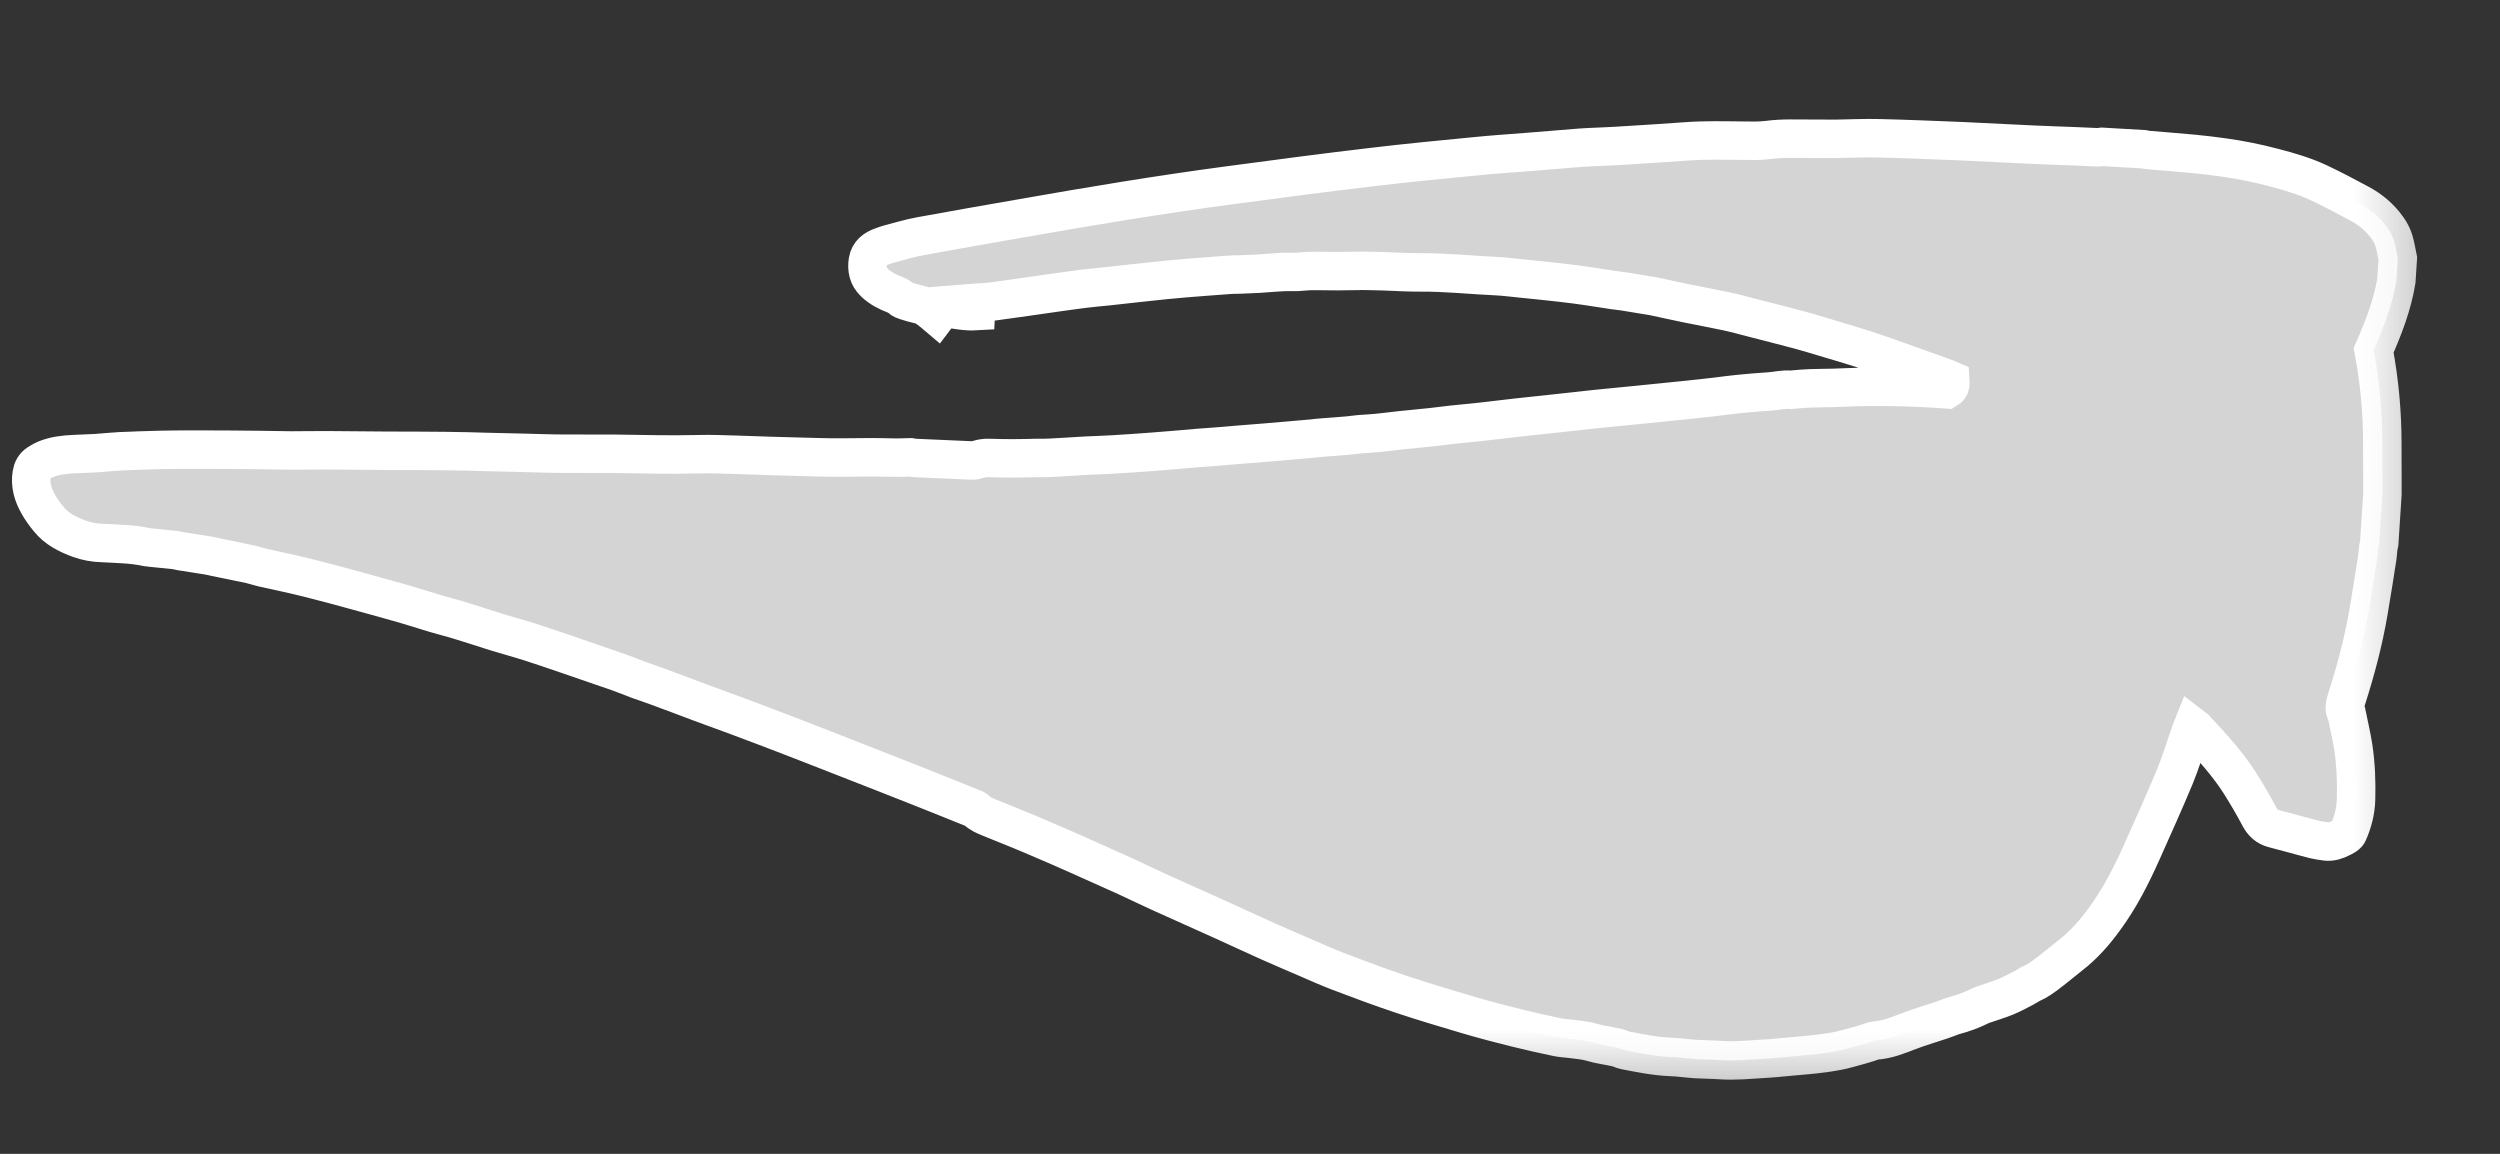 <svg width="26" height="12" viewBox="0 0 26 12" fill="none" xmlns="http://www.w3.org/2000/svg">
<rect x="0" y="0" width="26" height="12" fill="#333333" stroke="none"/>
<mask id="path-1-outside-1_1279_11867" maskUnits="userSpaceOnUse" x="-1.016" y="-0.79" width="26.668" height="12.516" fill="black">
<rect fill="white" x="-1.016" y="-0.79" width="26.668" height="12.516"/>
<path d="M21.861 1.527C22.005 1.535 22.148 1.544 22.292 1.552C22.304 1.555 22.317 1.558 22.329 1.559C22.49 1.573 22.651 1.585 22.811 1.6C22.917 1.61 23.023 1.623 23.129 1.638C23.303 1.662 23.474 1.697 23.644 1.742C23.802 1.783 23.961 1.829 24.109 1.898C24.256 1.967 24.401 2.044 24.544 2.121C24.657 2.182 24.753 2.264 24.827 2.367C24.855 2.405 24.879 2.449 24.894 2.494C24.914 2.557 24.923 2.623 24.937 2.688L24.922 2.92C24.881 3.173 24.788 3.41 24.686 3.643C24.746 3.964 24.776 4.286 24.776 4.61C24.776 4.75 24.776 4.889 24.777 5.028C24.777 5.065 24.777 5.102 24.777 5.139L24.744 5.65C24.741 5.667 24.735 5.685 24.733 5.703C24.73 5.732 24.73 5.762 24.725 5.791C24.696 5.979 24.666 6.168 24.634 6.356C24.582 6.664 24.502 6.965 24.407 7.263C24.389 7.319 24.37 7.372 24.406 7.428C24.429 7.542 24.456 7.655 24.474 7.769C24.501 7.949 24.508 8.13 24.503 8.311C24.5 8.434 24.47 8.55 24.42 8.662C24.414 8.676 24.397 8.686 24.384 8.696C24.372 8.704 24.358 8.709 24.346 8.715C24.297 8.74 24.246 8.758 24.19 8.751C24.149 8.746 24.108 8.739 24.068 8.73C24 8.713 23.933 8.694 23.866 8.676C23.793 8.657 23.719 8.636 23.645 8.617C23.576 8.599 23.532 8.557 23.499 8.495C23.436 8.377 23.369 8.261 23.297 8.147C23.166 7.941 22.999 7.76 22.832 7.581C22.826 7.574 22.816 7.569 22.803 7.559C22.795 7.579 22.789 7.594 22.783 7.61C22.729 7.765 22.681 7.924 22.619 8.076C22.509 8.34 22.391 8.601 22.274 8.863C22.167 9.102 22.049 9.335 21.893 9.549C21.788 9.694 21.673 9.827 21.53 9.937C21.454 9.996 21.381 10.059 21.304 10.117C21.248 10.159 21.193 10.201 21.128 10.229C21.103 10.239 21.082 10.257 21.058 10.269C20.993 10.302 20.929 10.338 20.861 10.366C20.784 10.398 20.702 10.421 20.623 10.449C20.614 10.452 20.605 10.456 20.596 10.46C20.509 10.504 20.419 10.537 20.324 10.562C20.301 10.568 20.279 10.578 20.257 10.586C20.233 10.595 20.209 10.604 20.185 10.612C20.075 10.649 19.963 10.681 19.854 10.723C19.741 10.766 19.63 10.813 19.506 10.821C19.495 10.822 19.484 10.825 19.474 10.829C19.392 10.858 19.307 10.88 19.223 10.903C19.136 10.928 19.048 10.942 18.96 10.954C18.851 10.969 18.741 10.977 18.632 10.987C18.532 10.996 18.432 11.007 18.332 11.012C18.185 11.021 18.039 11.035 17.892 11.025C17.806 11.019 17.72 11.019 17.634 11.014C17.546 11.008 17.459 10.995 17.372 10.992C17.213 10.986 17.058 10.953 16.904 10.924C16.876 10.919 16.85 10.904 16.823 10.897C16.733 10.875 16.641 10.866 16.552 10.839C16.486 10.819 16.414 10.815 16.345 10.805C16.294 10.798 16.242 10.797 16.193 10.786C16.051 10.756 15.91 10.725 15.77 10.69C15.605 10.649 15.44 10.606 15.277 10.558C15.044 10.489 14.811 10.42 14.58 10.343C14.36 10.27 14.143 10.188 13.926 10.106C13.82 10.066 13.718 10.02 13.614 9.975C13.476 9.916 13.337 9.856 13.199 9.795C13.036 9.722 12.874 9.646 12.71 9.572C12.495 9.475 12.279 9.379 12.063 9.281C11.948 9.229 11.834 9.173 11.719 9.12C11.553 9.045 11.386 8.97 11.22 8.896C11.06 8.825 10.9 8.755 10.739 8.687C10.592 8.624 10.442 8.566 10.294 8.505C10.243 8.484 10.191 8.463 10.151 8.422C10.143 8.414 10.129 8.41 10.117 8.405C9.93 8.33 9.744 8.254 9.556 8.18C9.302 8.079 9.047 7.98 8.792 7.88C8.591 7.802 8.39 7.722 8.189 7.645C8.021 7.58 7.853 7.517 7.685 7.454C7.548 7.403 7.411 7.354 7.274 7.303C7.132 7.25 6.989 7.195 6.847 7.143C6.778 7.117 6.709 7.095 6.64 7.07C6.572 7.045 6.505 7.016 6.436 6.992C6.238 6.923 6.039 6.855 5.841 6.787C5.725 6.748 5.609 6.708 5.493 6.671C5.385 6.637 5.276 6.608 5.168 6.575C5.04 6.535 4.914 6.493 4.786 6.454C4.7 6.427 4.611 6.406 4.525 6.38C4.417 6.348 4.309 6.312 4.201 6.281C4.041 6.235 3.88 6.192 3.719 6.147C3.633 6.124 3.547 6.1 3.462 6.077C3.374 6.054 3.287 6.031 3.199 6.009C3.142 5.995 3.085 5.981 3.027 5.968C2.93 5.946 2.832 5.926 2.735 5.904C2.691 5.894 2.649 5.879 2.606 5.869C2.485 5.843 2.364 5.819 2.242 5.794C2.217 5.789 2.193 5.782 2.168 5.778C2.07 5.762 1.973 5.747 1.876 5.732C1.855 5.728 1.836 5.722 1.815 5.72C1.73 5.711 1.644 5.703 1.558 5.694C1.554 5.694 1.549 5.694 1.544 5.693C1.454 5.674 1.362 5.662 1.27 5.658C1.199 5.655 1.129 5.649 1.059 5.647C0.978 5.645 0.9 5.63 0.825 5.603C0.703 5.558 0.588 5.501 0.506 5.398C0.466 5.35 0.429 5.298 0.399 5.245C0.343 5.147 0.311 5.042 0.33 4.928C0.337 4.882 0.358 4.845 0.397 4.819C0.42 4.803 0.446 4.79 0.472 4.778C0.565 4.739 0.665 4.728 0.766 4.723C0.843 4.719 0.919 4.717 0.996 4.713C1.077 4.708 1.158 4.698 1.239 4.694C1.384 4.688 1.529 4.682 1.674 4.679C1.819 4.676 1.964 4.675 2.109 4.676C2.304 4.676 2.499 4.678 2.694 4.68C2.806 4.681 2.917 4.684 3.029 4.685C3.16 4.685 3.291 4.682 3.422 4.683C3.623 4.684 3.824 4.686 4.025 4.688C4.23 4.689 4.434 4.688 4.639 4.691C4.787 4.692 4.935 4.697 5.084 4.701C5.211 4.704 5.339 4.707 5.467 4.71C5.572 4.712 5.678 4.717 5.783 4.718C5.979 4.72 6.176 4.718 6.372 4.719C6.665 4.722 6.959 4.732 7.253 4.724C7.39 4.72 7.528 4.726 7.665 4.73C7.783 4.733 7.901 4.738 8.019 4.742C8.102 4.744 8.185 4.747 8.268 4.749C8.437 4.753 8.606 4.76 8.775 4.758C8.946 4.756 9.117 4.754 9.287 4.759C9.348 4.761 9.408 4.757 9.476 4.756C9.485 4.757 9.502 4.763 9.518 4.763C9.716 4.772 9.914 4.781 10.111 4.789C10.133 4.79 10.155 4.784 10.176 4.777C10.215 4.765 10.254 4.761 10.294 4.763C10.374 4.766 10.454 4.767 10.533 4.767C10.613 4.767 10.692 4.765 10.772 4.763C10.821 4.763 10.87 4.764 10.92 4.761C11.045 4.755 11.17 4.746 11.296 4.739C11.391 4.734 11.487 4.732 11.582 4.726C11.723 4.718 11.864 4.707 12.005 4.697C12.091 4.69 12.176 4.683 12.262 4.676C12.327 4.67 12.392 4.664 12.457 4.659C12.525 4.653 12.593 4.65 12.661 4.644C12.728 4.639 12.794 4.632 12.861 4.627C12.966 4.618 13.07 4.611 13.175 4.602C13.268 4.594 13.362 4.586 13.455 4.578C13.52 4.572 13.585 4.567 13.65 4.561C13.686 4.557 13.723 4.552 13.759 4.55C13.845 4.543 13.931 4.538 14.016 4.53C14.057 4.527 14.098 4.519 14.139 4.516C14.2 4.511 14.26 4.509 14.32 4.503C14.399 4.496 14.478 4.484 14.557 4.476C14.666 4.464 14.776 4.454 14.885 4.443C14.961 4.435 15.036 4.425 15.112 4.416C15.206 4.406 15.299 4.398 15.392 4.388C15.521 4.374 15.648 4.357 15.777 4.343C15.938 4.325 16.099 4.308 16.261 4.291C16.376 4.278 16.492 4.265 16.607 4.253C16.753 4.238 16.899 4.224 17.044 4.21C17.215 4.193 17.386 4.176 17.557 4.158C17.657 4.148 17.757 4.136 17.856 4.125C17.93 4.116 18.004 4.105 18.079 4.098C18.183 4.088 18.288 4.078 18.393 4.072C18.47 4.068 18.547 4.046 18.625 4.054C18.632 4.055 18.638 4.052 18.644 4.052C18.703 4.047 18.762 4.041 18.821 4.039C18.903 4.036 18.986 4.036 19.069 4.034C19.162 4.031 19.256 4.026 19.35 4.024C19.452 4.022 19.554 4.022 19.655 4.023C19.756 4.025 19.856 4.027 19.957 4.032C20.038 4.035 20.119 4.041 20.201 4.046C20.218 4.047 20.235 4.048 20.248 4.049C20.291 4.023 20.284 3.988 20.282 3.953C20.268 3.947 20.255 3.94 20.242 3.935C20.082 3.878 19.923 3.82 19.762 3.763C19.635 3.718 19.508 3.672 19.38 3.631C19.237 3.585 19.094 3.544 18.951 3.501C18.873 3.478 18.796 3.453 18.718 3.433C18.553 3.389 18.388 3.347 18.224 3.305C18.136 3.282 18.049 3.258 17.96 3.239C17.819 3.209 17.677 3.183 17.535 3.154C17.422 3.131 17.309 3.105 17.195 3.081C17.163 3.075 17.13 3.07 17.097 3.065C17.028 3.053 16.959 3.042 16.89 3.031C16.854 3.025 16.817 3.023 16.781 3.017C16.69 3.004 16.599 2.988 16.508 2.975C16.419 2.962 16.329 2.95 16.239 2.94C16.099 2.924 15.96 2.91 15.821 2.896C15.735 2.888 15.65 2.876 15.564 2.872C15.299 2.86 15.035 2.831 14.77 2.833C14.643 2.834 14.515 2.825 14.388 2.821C14.31 2.818 14.231 2.818 14.153 2.816C14.15 2.816 14.147 2.817 14.144 2.817C14.064 2.818 13.985 2.82 13.905 2.82C13.837 2.82 13.768 2.818 13.7 2.818C13.657 2.818 13.614 2.817 13.571 2.822C13.515 2.828 13.46 2.83 13.404 2.828C13.351 2.827 13.296 2.832 13.242 2.835C13.193 2.838 13.144 2.843 13.095 2.846C13.027 2.85 12.959 2.852 12.89 2.855C12.855 2.856 12.82 2.855 12.785 2.858C12.697 2.864 12.608 2.871 12.519 2.878C12.386 2.889 12.253 2.898 12.12 2.912C11.921 2.932 11.722 2.955 11.522 2.977C11.439 2.986 11.354 2.992 11.271 3.003C11.182 3.014 11.094 3.027 11.006 3.039C10.782 3.071 10.558 3.104 10.334 3.134C10.277 3.142 10.22 3.143 10.163 3.148C10.131 3.15 10.098 3.153 10.06 3.156C10.095 3.183 10.156 3.173 10.152 3.236C10.034 3.243 9.923 3.215 9.805 3.201C9.785 3.228 9.765 3.255 9.743 3.284C9.724 3.268 9.708 3.253 9.691 3.24C9.653 3.21 9.616 3.18 9.566 3.169C9.516 3.158 9.467 3.143 9.419 3.128C9.401 3.122 9.381 3.115 9.369 3.102C9.351 3.082 9.329 3.073 9.305 3.064C9.227 3.034 9.154 2.997 9.094 2.939C9.028 2.876 9.012 2.799 9.026 2.712C9.04 2.632 9.096 2.59 9.169 2.564C9.194 2.555 9.22 2.545 9.246 2.538C9.354 2.51 9.461 2.477 9.57 2.457C9.915 2.393 10.261 2.334 10.607 2.273C11.334 2.145 12.063 2.023 12.795 1.926C13.287 1.86 13.779 1.795 14.272 1.737C14.63 1.694 14.989 1.66 15.348 1.625C15.527 1.607 15.707 1.595 15.887 1.581C16.072 1.566 16.256 1.55 16.441 1.536C16.557 1.528 16.674 1.526 16.79 1.519C17.037 1.504 17.284 1.489 17.53 1.471C17.726 1.456 17.922 1.461 18.119 1.463C18.208 1.464 18.299 1.467 18.387 1.456C18.541 1.435 18.696 1.444 18.85 1.443C18.931 1.442 19.013 1.445 19.094 1.444C19.243 1.442 19.391 1.434 19.54 1.438C19.83 1.445 20.12 1.457 20.411 1.469C20.658 1.48 20.905 1.493 21.152 1.505C21.299 1.512 21.446 1.516 21.593 1.522C21.668 1.525 21.743 1.529 21.818 1.532C21.831 1.532 21.846 1.529 21.859 1.527L21.861 1.527Z"/>
</mask>
<path d="M21.861 1.527C22.005 1.535 22.148 1.544 22.292 1.552C22.304 1.555 22.317 1.558 22.329 1.559C22.49 1.573 22.651 1.585 22.811 1.6C22.917 1.61 23.023 1.623 23.129 1.638C23.303 1.662 23.474 1.697 23.644 1.742C23.802 1.783 23.961 1.829 24.109 1.898C24.256 1.967 24.401 2.044 24.544 2.121C24.657 2.182 24.753 2.264 24.827 2.367C24.855 2.405 24.879 2.449 24.894 2.494C24.914 2.557 24.923 2.623 24.937 2.688L24.922 2.92C24.881 3.173 24.788 3.41 24.686 3.643C24.746 3.964 24.776 4.286 24.776 4.61C24.776 4.75 24.776 4.889 24.777 5.028C24.777 5.065 24.777 5.102 24.777 5.139L24.744 5.65C24.741 5.667 24.735 5.685 24.733 5.703C24.73 5.732 24.73 5.762 24.725 5.791C24.696 5.979 24.666 6.168 24.634 6.356C24.582 6.664 24.502 6.965 24.407 7.263C24.389 7.319 24.37 7.372 24.406 7.428C24.429 7.542 24.456 7.655 24.474 7.769C24.501 7.949 24.508 8.13 24.503 8.311C24.5 8.434 24.47 8.55 24.42 8.662C24.414 8.676 24.397 8.686 24.384 8.696C24.372 8.704 24.358 8.709 24.346 8.715C24.297 8.74 24.246 8.758 24.19 8.751C24.149 8.746 24.108 8.739 24.068 8.73C24 8.713 23.933 8.694 23.866 8.676C23.793 8.657 23.719 8.636 23.645 8.617C23.576 8.599 23.532 8.557 23.499 8.495C23.436 8.377 23.369 8.261 23.297 8.147C23.166 7.941 22.999 7.76 22.832 7.581C22.826 7.574 22.816 7.569 22.803 7.559C22.795 7.579 22.789 7.594 22.783 7.61C22.729 7.765 22.681 7.924 22.619 8.076C22.509 8.34 22.391 8.601 22.274 8.863C22.167 9.102 22.049 9.335 21.893 9.549C21.788 9.694 21.673 9.827 21.53 9.937C21.454 9.996 21.381 10.059 21.304 10.117C21.248 10.159 21.193 10.201 21.128 10.229C21.103 10.239 21.082 10.257 21.058 10.269C20.993 10.302 20.929 10.338 20.861 10.366C20.784 10.398 20.702 10.421 20.623 10.449C20.614 10.452 20.605 10.456 20.596 10.46C20.509 10.504 20.419 10.537 20.324 10.562C20.301 10.568 20.279 10.578 20.257 10.586C20.233 10.595 20.209 10.604 20.185 10.612C20.075 10.649 19.963 10.681 19.854 10.723C19.741 10.766 19.63 10.813 19.506 10.821C19.495 10.822 19.484 10.825 19.474 10.829C19.392 10.858 19.307 10.88 19.223 10.903C19.136 10.928 19.048 10.942 18.96 10.954C18.851 10.969 18.741 10.977 18.632 10.987C18.532 10.996 18.432 11.007 18.332 11.012C18.185 11.021 18.039 11.035 17.892 11.025C17.806 11.019 17.72 11.019 17.634 11.014C17.546 11.008 17.459 10.995 17.372 10.992C17.213 10.986 17.058 10.953 16.904 10.924C16.876 10.919 16.85 10.904 16.823 10.897C16.733 10.875 16.641 10.866 16.552 10.839C16.486 10.819 16.414 10.815 16.345 10.805C16.294 10.798 16.242 10.797 16.193 10.786C16.051 10.756 15.91 10.725 15.77 10.69C15.605 10.649 15.44 10.606 15.277 10.558C15.044 10.489 14.811 10.42 14.58 10.343C14.36 10.27 14.143 10.188 13.926 10.106C13.82 10.066 13.718 10.02 13.614 9.975C13.476 9.916 13.337 9.856 13.199 9.795C13.036 9.722 12.874 9.646 12.71 9.572C12.495 9.475 12.279 9.379 12.063 9.281C11.948 9.229 11.834 9.173 11.719 9.12C11.553 9.045 11.386 8.97 11.22 8.896C11.06 8.825 10.9 8.755 10.739 8.687C10.592 8.624 10.442 8.566 10.294 8.505C10.243 8.484 10.191 8.463 10.151 8.422C10.143 8.414 10.129 8.41 10.117 8.405C9.93 8.33 9.744 8.254 9.556 8.18C9.302 8.079 9.047 7.98 8.792 7.88C8.591 7.802 8.39 7.722 8.189 7.645C8.021 7.58 7.853 7.517 7.685 7.454C7.548 7.403 7.411 7.354 7.274 7.303C7.132 7.25 6.989 7.195 6.847 7.143C6.778 7.117 6.709 7.095 6.64 7.07C6.572 7.045 6.505 7.016 6.436 6.992C6.238 6.923 6.039 6.855 5.841 6.787C5.725 6.748 5.609 6.708 5.493 6.671C5.385 6.637 5.276 6.608 5.168 6.575C5.04 6.535 4.914 6.493 4.786 6.454C4.7 6.427 4.611 6.406 4.525 6.38C4.417 6.348 4.309 6.312 4.201 6.281C4.041 6.235 3.88 6.192 3.719 6.147C3.633 6.124 3.547 6.1 3.462 6.077C3.374 6.054 3.287 6.031 3.199 6.009C3.142 5.995 3.085 5.981 3.027 5.968C2.93 5.946 2.832 5.926 2.735 5.904C2.691 5.894 2.649 5.879 2.606 5.869C2.485 5.843 2.364 5.819 2.242 5.794C2.217 5.789 2.193 5.782 2.168 5.778C2.07 5.762 1.973 5.747 1.876 5.732C1.855 5.728 1.836 5.722 1.815 5.72C1.73 5.711 1.644 5.703 1.558 5.694C1.554 5.694 1.549 5.694 1.544 5.693C1.454 5.674 1.362 5.662 1.27 5.658C1.199 5.655 1.129 5.649 1.059 5.647C0.978 5.645 0.9 5.63 0.825 5.603C0.703 5.558 0.588 5.501 0.506 5.398C0.466 5.35 0.429 5.298 0.399 5.245C0.343 5.147 0.311 5.042 0.33 4.928C0.337 4.882 0.358 4.845 0.397 4.819C0.42 4.803 0.446 4.79 0.472 4.778C0.565 4.739 0.665 4.728 0.766 4.723C0.843 4.719 0.919 4.717 0.996 4.713C1.077 4.708 1.158 4.698 1.239 4.694C1.384 4.688 1.529 4.682 1.674 4.679C1.819 4.676 1.964 4.675 2.109 4.676C2.304 4.676 2.499 4.678 2.694 4.68C2.806 4.681 2.917 4.684 3.029 4.685C3.16 4.685 3.291 4.682 3.422 4.683C3.623 4.684 3.824 4.686 4.025 4.688C4.23 4.689 4.434 4.688 4.639 4.691C4.787 4.692 4.935 4.697 5.084 4.701C5.211 4.704 5.339 4.707 5.467 4.71C5.572 4.712 5.678 4.717 5.783 4.718C5.979 4.72 6.176 4.718 6.372 4.719C6.665 4.722 6.959 4.732 7.253 4.724C7.39 4.72 7.528 4.726 7.665 4.73C7.783 4.733 7.901 4.738 8.019 4.742C8.102 4.744 8.185 4.747 8.268 4.749C8.437 4.753 8.606 4.76 8.775 4.758C8.946 4.756 9.117 4.754 9.287 4.759C9.348 4.761 9.408 4.757 9.476 4.756C9.485 4.757 9.502 4.763 9.518 4.763C9.716 4.772 9.914 4.781 10.111 4.789C10.133 4.79 10.155 4.784 10.176 4.777C10.215 4.765 10.254 4.761 10.294 4.763C10.374 4.766 10.454 4.767 10.533 4.767C10.613 4.767 10.692 4.765 10.772 4.763C10.821 4.763 10.87 4.764 10.92 4.761C11.045 4.755 11.17 4.746 11.296 4.739C11.391 4.734 11.487 4.732 11.582 4.726C11.723 4.718 11.864 4.707 12.005 4.697C12.091 4.69 12.176 4.683 12.262 4.676C12.327 4.67 12.392 4.664 12.457 4.659C12.525 4.653 12.593 4.65 12.661 4.644C12.728 4.639 12.794 4.632 12.861 4.627C12.966 4.618 13.07 4.611 13.175 4.602C13.268 4.594 13.362 4.586 13.455 4.578C13.52 4.572 13.585 4.567 13.65 4.561C13.686 4.557 13.723 4.552 13.759 4.55C13.845 4.543 13.931 4.538 14.016 4.53C14.057 4.527 14.098 4.519 14.139 4.516C14.2 4.511 14.26 4.509 14.32 4.503C14.399 4.496 14.478 4.484 14.557 4.476C14.666 4.464 14.776 4.454 14.885 4.443C14.961 4.435 15.036 4.425 15.112 4.416C15.206 4.406 15.299 4.398 15.392 4.388C15.521 4.374 15.648 4.357 15.777 4.343C15.938 4.325 16.099 4.308 16.261 4.291C16.376 4.278 16.492 4.265 16.607 4.253C16.753 4.238 16.899 4.224 17.044 4.21C17.215 4.193 17.386 4.176 17.557 4.158C17.657 4.148 17.757 4.136 17.856 4.125C17.93 4.116 18.004 4.105 18.079 4.098C18.183 4.088 18.288 4.078 18.393 4.072C18.47 4.068 18.547 4.046 18.625 4.054C18.632 4.055 18.638 4.052 18.644 4.052C18.703 4.047 18.762 4.041 18.821 4.039C18.903 4.036 18.986 4.036 19.069 4.034C19.162 4.031 19.256 4.026 19.35 4.024C19.452 4.022 19.554 4.022 19.655 4.023C19.756 4.025 19.856 4.027 19.957 4.032C20.038 4.035 20.119 4.041 20.201 4.046C20.218 4.047 20.235 4.048 20.248 4.049C20.291 4.023 20.284 3.988 20.282 3.953C20.268 3.947 20.255 3.94 20.242 3.935C20.082 3.878 19.923 3.82 19.762 3.763C19.635 3.718 19.508 3.672 19.38 3.631C19.237 3.585 19.094 3.544 18.951 3.501C18.873 3.478 18.796 3.453 18.718 3.433C18.553 3.389 18.388 3.347 18.224 3.305C18.136 3.282 18.049 3.258 17.96 3.239C17.819 3.209 17.677 3.183 17.535 3.154C17.422 3.131 17.309 3.105 17.195 3.081C17.163 3.075 17.13 3.07 17.097 3.065C17.028 3.053 16.959 3.042 16.89 3.031C16.854 3.025 16.817 3.023 16.781 3.017C16.69 3.004 16.599 2.988 16.508 2.975C16.419 2.962 16.329 2.95 16.239 2.94C16.099 2.924 15.96 2.91 15.821 2.896C15.735 2.888 15.65 2.876 15.564 2.872C15.299 2.86 15.035 2.831 14.77 2.833C14.643 2.834 14.515 2.825 14.388 2.821C14.31 2.818 14.231 2.818 14.153 2.816C14.15 2.816 14.147 2.817 14.144 2.817C14.064 2.818 13.985 2.82 13.905 2.82C13.837 2.82 13.768 2.818 13.7 2.818C13.657 2.818 13.614 2.817 13.571 2.822C13.515 2.828 13.46 2.83 13.404 2.828C13.351 2.827 13.296 2.832 13.242 2.835C13.193 2.838 13.144 2.843 13.095 2.846C13.027 2.85 12.959 2.852 12.89 2.855C12.855 2.856 12.82 2.855 12.785 2.858C12.697 2.864 12.608 2.871 12.519 2.878C12.386 2.889 12.253 2.898 12.12 2.912C11.921 2.932 11.722 2.955 11.522 2.977C11.439 2.986 11.354 2.992 11.271 3.003C11.182 3.014 11.094 3.027 11.006 3.039C10.782 3.071 10.558 3.104 10.334 3.134C10.277 3.142 10.22 3.143 10.163 3.148C10.131 3.15 10.098 3.153 10.06 3.156C10.095 3.183 10.156 3.173 10.152 3.236C10.034 3.243 9.923 3.215 9.805 3.201C9.785 3.228 9.765 3.255 9.743 3.284C9.724 3.268 9.708 3.253 9.691 3.24C9.653 3.21 9.616 3.18 9.566 3.169C9.516 3.158 9.467 3.143 9.419 3.128C9.401 3.122 9.381 3.115 9.369 3.102C9.351 3.082 9.329 3.073 9.305 3.064C9.227 3.034 9.154 2.997 9.094 2.939C9.028 2.876 9.012 2.799 9.026 2.712C9.04 2.632 9.096 2.59 9.169 2.564C9.194 2.555 9.22 2.545 9.246 2.538C9.354 2.51 9.461 2.477 9.57 2.457C9.915 2.393 10.261 2.334 10.607 2.273C11.334 2.145 12.063 2.023 12.795 1.926C13.287 1.86 13.779 1.795 14.272 1.737C14.63 1.694 14.989 1.66 15.348 1.625C15.527 1.607 15.707 1.595 15.887 1.581C16.072 1.566 16.256 1.55 16.441 1.536C16.557 1.528 16.674 1.526 16.79 1.519C17.037 1.504 17.284 1.489 17.53 1.471C17.726 1.456 17.922 1.461 18.119 1.463C18.208 1.464 18.299 1.467 18.387 1.456C18.541 1.435 18.696 1.444 18.85 1.443C18.931 1.442 19.013 1.445 19.094 1.444C19.243 1.442 19.391 1.434 19.54 1.438C19.83 1.445 20.12 1.457 20.411 1.469C20.658 1.48 20.905 1.493 21.152 1.505C21.299 1.512 21.446 1.516 21.593 1.522C21.668 1.525 21.743 1.529 21.818 1.532C21.831 1.532 21.846 1.529 21.859 1.527L21.861 1.527Z" fill="#D4D4D4"/>
<path d="M21.861 1.527C22.005 1.535 22.148 1.544 22.292 1.552C22.304 1.555 22.317 1.558 22.329 1.559C22.49 1.573 22.651 1.585 22.811 1.6C22.917 1.61 23.023 1.623 23.129 1.638C23.303 1.662 23.474 1.697 23.644 1.742C23.802 1.783 23.961 1.829 24.109 1.898C24.256 1.967 24.401 2.044 24.544 2.121C24.657 2.182 24.753 2.264 24.827 2.367C24.855 2.405 24.879 2.449 24.894 2.494C24.914 2.557 24.923 2.623 24.937 2.688L24.922 2.92C24.881 3.173 24.788 3.41 24.686 3.643C24.746 3.964 24.776 4.286 24.776 4.61C24.776 4.75 24.776 4.889 24.777 5.028C24.777 5.065 24.777 5.102 24.777 5.139L24.744 5.65C24.741 5.667 24.735 5.685 24.733 5.703C24.73 5.732 24.73 5.762 24.725 5.791C24.696 5.979 24.666 6.168 24.634 6.356C24.582 6.664 24.502 6.965 24.407 7.263C24.389 7.319 24.37 7.372 24.406 7.428C24.429 7.542 24.456 7.655 24.474 7.769C24.501 7.949 24.508 8.13 24.503 8.311C24.5 8.434 24.47 8.55 24.42 8.662C24.414 8.676 24.397 8.686 24.384 8.696C24.372 8.704 24.358 8.709 24.346 8.715C24.297 8.74 24.246 8.758 24.19 8.751C24.149 8.746 24.108 8.739 24.068 8.73C24 8.713 23.933 8.694 23.866 8.676C23.793 8.657 23.719 8.636 23.645 8.617C23.576 8.599 23.532 8.557 23.499 8.495C23.436 8.377 23.369 8.261 23.297 8.147C23.166 7.941 22.999 7.76 22.832 7.581C22.826 7.574 22.816 7.569 22.803 7.559C22.795 7.579 22.789 7.594 22.783 7.61C22.729 7.765 22.681 7.924 22.619 8.076C22.509 8.34 22.391 8.601 22.274 8.863C22.167 9.102 22.049 9.335 21.893 9.549C21.788 9.694 21.673 9.827 21.53 9.937C21.454 9.996 21.381 10.059 21.304 10.117C21.248 10.159 21.193 10.201 21.128 10.229C21.103 10.239 21.082 10.257 21.058 10.269C20.993 10.302 20.929 10.338 20.861 10.366C20.784 10.398 20.702 10.421 20.623 10.449C20.614 10.452 20.605 10.456 20.596 10.46C20.509 10.504 20.419 10.537 20.324 10.562C20.301 10.568 20.279 10.578 20.257 10.586C20.233 10.595 20.209 10.604 20.185 10.612C20.075 10.649 19.963 10.681 19.854 10.723C19.741 10.766 19.63 10.813 19.506 10.821C19.495 10.822 19.484 10.825 19.474 10.829C19.392 10.858 19.307 10.88 19.223 10.903C19.136 10.928 19.048 10.942 18.96 10.954C18.851 10.969 18.741 10.977 18.632 10.987C18.532 10.996 18.432 11.007 18.332 11.012C18.185 11.021 18.039 11.035 17.892 11.025C17.806 11.019 17.72 11.019 17.634 11.014C17.546 11.008 17.459 10.995 17.372 10.992C17.213 10.986 17.058 10.953 16.904 10.924C16.876 10.919 16.85 10.904 16.823 10.897C16.733 10.875 16.641 10.866 16.552 10.839C16.486 10.819 16.414 10.815 16.345 10.805C16.294 10.798 16.242 10.797 16.193 10.786C16.051 10.756 15.91 10.725 15.77 10.69C15.605 10.649 15.44 10.606 15.277 10.558C15.044 10.489 14.811 10.42 14.58 10.343C14.36 10.27 14.143 10.188 13.926 10.106C13.82 10.066 13.718 10.02 13.614 9.975C13.476 9.916 13.337 9.856 13.199 9.795C13.036 9.722 12.874 9.646 12.71 9.572C12.495 9.475 12.279 9.379 12.063 9.281C11.948 9.229 11.834 9.173 11.719 9.12C11.553 9.045 11.386 8.97 11.22 8.896C11.06 8.825 10.9 8.755 10.739 8.687C10.592 8.624 10.442 8.566 10.294 8.505C10.243 8.484 10.191 8.463 10.151 8.422C10.143 8.414 10.129 8.41 10.117 8.405C9.93 8.33 9.744 8.254 9.556 8.18C9.302 8.079 9.047 7.98 8.792 7.88C8.591 7.802 8.39 7.722 8.189 7.645C8.021 7.58 7.853 7.517 7.685 7.454C7.548 7.403 7.411 7.354 7.274 7.303C7.132 7.25 6.989 7.195 6.847 7.143C6.778 7.117 6.709 7.095 6.64 7.07C6.572 7.045 6.505 7.016 6.436 6.992C6.238 6.923 6.039 6.855 5.841 6.787C5.725 6.748 5.609 6.708 5.493 6.671C5.385 6.637 5.276 6.608 5.168 6.575C5.04 6.535 4.914 6.493 4.786 6.454C4.7 6.427 4.611 6.406 4.525 6.38C4.417 6.348 4.309 6.312 4.201 6.281C4.041 6.235 3.88 6.192 3.719 6.147C3.633 6.124 3.547 6.1 3.462 6.077C3.374 6.054 3.287 6.031 3.199 6.009C3.142 5.995 3.085 5.981 3.027 5.968C2.93 5.946 2.832 5.926 2.735 5.904C2.691 5.894 2.649 5.879 2.606 5.869C2.485 5.843 2.364 5.819 2.242 5.794C2.217 5.789 2.193 5.782 2.168 5.778C2.07 5.762 1.973 5.747 1.876 5.732C1.855 5.728 1.836 5.722 1.815 5.72C1.73 5.711 1.644 5.703 1.558 5.694C1.554 5.694 1.549 5.694 1.544 5.693C1.454 5.674 1.362 5.662 1.27 5.658C1.199 5.655 1.129 5.649 1.059 5.647C0.978 5.645 0.9 5.63 0.825 5.603C0.703 5.558 0.588 5.501 0.506 5.398C0.466 5.35 0.429 5.298 0.399 5.245C0.343 5.147 0.311 5.042 0.33 4.928C0.337 4.882 0.358 4.845 0.397 4.819C0.42 4.803 0.446 4.79 0.472 4.778C0.565 4.739 0.665 4.728 0.766 4.723C0.843 4.719 0.919 4.717 0.996 4.713C1.077 4.708 1.158 4.698 1.239 4.694C1.384 4.688 1.529 4.682 1.674 4.679C1.819 4.676 1.964 4.675 2.109 4.676C2.304 4.676 2.499 4.678 2.694 4.68C2.806 4.681 2.917 4.684 3.029 4.685C3.16 4.685 3.291 4.682 3.422 4.683C3.623 4.684 3.824 4.686 4.025 4.688C4.23 4.689 4.434 4.688 4.639 4.691C4.787 4.692 4.935 4.697 5.084 4.701C5.211 4.704 5.339 4.707 5.467 4.71C5.572 4.712 5.678 4.717 5.783 4.718C5.979 4.72 6.176 4.718 6.372 4.719C6.665 4.722 6.959 4.732 7.253 4.724C7.39 4.72 7.528 4.726 7.665 4.73C7.783 4.733 7.901 4.738 8.019 4.742C8.102 4.744 8.185 4.747 8.268 4.749C8.437 4.753 8.606 4.76 8.775 4.758C8.946 4.756 9.117 4.754 9.287 4.759C9.348 4.761 9.408 4.757 9.476 4.756C9.485 4.757 9.502 4.763 9.518 4.763C9.716 4.772 9.914 4.781 10.111 4.789C10.133 4.79 10.155 4.784 10.176 4.777C10.215 4.765 10.254 4.761 10.294 4.763C10.374 4.766 10.454 4.767 10.533 4.767C10.613 4.767 10.692 4.765 10.772 4.763C10.821 4.763 10.87 4.764 10.92 4.761C11.045 4.755 11.17 4.746 11.296 4.739C11.391 4.734 11.487 4.732 11.582 4.726C11.723 4.718 11.864 4.707 12.005 4.697C12.091 4.69 12.176 4.683 12.262 4.676C12.327 4.67 12.392 4.664 12.457 4.659C12.525 4.653 12.593 4.65 12.661 4.644C12.728 4.639 12.794 4.632 12.861 4.627C12.966 4.618 13.07 4.611 13.175 4.602C13.268 4.594 13.362 4.586 13.455 4.578C13.52 4.572 13.585 4.567 13.65 4.561C13.686 4.557 13.723 4.552 13.759 4.55C13.845 4.543 13.931 4.538 14.016 4.53C14.057 4.527 14.098 4.519 14.139 4.516C14.2 4.511 14.26 4.509 14.32 4.503C14.399 4.496 14.478 4.484 14.557 4.476C14.666 4.464 14.776 4.454 14.885 4.443C14.961 4.435 15.036 4.425 15.112 4.416C15.206 4.406 15.299 4.398 15.392 4.388C15.521 4.374 15.648 4.357 15.777 4.343C15.938 4.325 16.099 4.308 16.261 4.291C16.376 4.278 16.492 4.265 16.607 4.253C16.753 4.238 16.899 4.224 17.044 4.21C17.215 4.193 17.386 4.176 17.557 4.158C17.657 4.148 17.757 4.136 17.856 4.125C17.93 4.116 18.004 4.105 18.079 4.098C18.183 4.088 18.288 4.078 18.393 4.072C18.47 4.068 18.547 4.046 18.625 4.054C18.632 4.055 18.638 4.052 18.644 4.052C18.703 4.047 18.762 4.041 18.821 4.039C18.903 4.036 18.986 4.036 19.069 4.034C19.162 4.031 19.256 4.026 19.35 4.024C19.452 4.022 19.554 4.022 19.655 4.023C19.756 4.025 19.856 4.027 19.957 4.032C20.038 4.035 20.119 4.041 20.201 4.046C20.218 4.047 20.235 4.048 20.248 4.049C20.291 4.023 20.284 3.988 20.282 3.953C20.268 3.947 20.255 3.94 20.242 3.935C20.082 3.878 19.923 3.82 19.762 3.763C19.635 3.718 19.508 3.672 19.38 3.631C19.237 3.585 19.094 3.544 18.951 3.501C18.873 3.478 18.796 3.453 18.718 3.433C18.553 3.389 18.388 3.347 18.224 3.305C18.136 3.282 18.049 3.258 17.96 3.239C17.819 3.209 17.677 3.183 17.535 3.154C17.422 3.131 17.309 3.105 17.195 3.081C17.163 3.075 17.13 3.07 17.097 3.065C17.028 3.053 16.959 3.042 16.89 3.031C16.854 3.025 16.817 3.023 16.781 3.017C16.69 3.004 16.599 2.988 16.508 2.975C16.419 2.962 16.329 2.95 16.239 2.94C16.099 2.924 15.96 2.91 15.821 2.896C15.735 2.888 15.65 2.876 15.564 2.872C15.299 2.86 15.035 2.831 14.77 2.833C14.643 2.834 14.515 2.825 14.388 2.821C14.31 2.818 14.231 2.818 14.153 2.816C14.15 2.816 14.147 2.817 14.144 2.817C14.064 2.818 13.985 2.82 13.905 2.82C13.837 2.82 13.768 2.818 13.7 2.818C13.657 2.818 13.614 2.817 13.571 2.822C13.515 2.828 13.46 2.83 13.404 2.828C13.351 2.827 13.296 2.832 13.242 2.835C13.193 2.838 13.144 2.843 13.095 2.846C13.027 2.85 12.959 2.852 12.89 2.855C12.855 2.856 12.82 2.855 12.785 2.858C12.697 2.864 12.608 2.871 12.519 2.878C12.386 2.889 12.253 2.898 12.12 2.912C11.921 2.932 11.722 2.955 11.522 2.977C11.439 2.986 11.354 2.992 11.271 3.003C11.182 3.014 11.094 3.027 11.006 3.039C10.782 3.071 10.558 3.104 10.334 3.134C10.277 3.142 10.22 3.143 10.163 3.148C10.131 3.15 10.098 3.153 10.06 3.156C10.095 3.183 10.156 3.173 10.152 3.236C10.034 3.243 9.923 3.215 9.805 3.201C9.785 3.228 9.765 3.255 9.743 3.284C9.724 3.268 9.708 3.253 9.691 3.24C9.653 3.21 9.616 3.18 9.566 3.169C9.516 3.158 9.467 3.143 9.419 3.128C9.401 3.122 9.381 3.115 9.369 3.102C9.351 3.082 9.329 3.073 9.305 3.064C9.227 3.034 9.154 2.997 9.094 2.939C9.028 2.876 9.012 2.799 9.026 2.712C9.04 2.632 9.096 2.59 9.169 2.564C9.194 2.555 9.22 2.545 9.246 2.538C9.354 2.51 9.461 2.477 9.57 2.457C9.915 2.393 10.261 2.334 10.607 2.273C11.334 2.145 12.063 2.023 12.795 1.926C13.287 1.86 13.779 1.795 14.272 1.737C14.63 1.694 14.989 1.66 15.348 1.625C15.527 1.607 15.707 1.595 15.887 1.581C16.072 1.566 16.256 1.55 16.441 1.536C16.557 1.528 16.674 1.526 16.79 1.519C17.037 1.504 17.284 1.489 17.53 1.471C17.726 1.456 17.922 1.461 18.119 1.463C18.208 1.464 18.299 1.467 18.387 1.456C18.541 1.435 18.696 1.444 18.85 1.443C18.931 1.442 19.013 1.445 19.094 1.444C19.243 1.442 19.391 1.434 19.54 1.438C19.83 1.445 20.12 1.457 20.411 1.469C20.658 1.48 20.905 1.493 21.152 1.505C21.299 1.512 21.446 1.516 21.593 1.522C21.668 1.525 21.743 1.529 21.818 1.532C21.831 1.532 21.846 1.529 21.859 1.527L21.861 1.527Z" stroke="white" stroke-width="0.4" mask="url(#path-1-outside-1_1279_11867)"/>
</svg>
